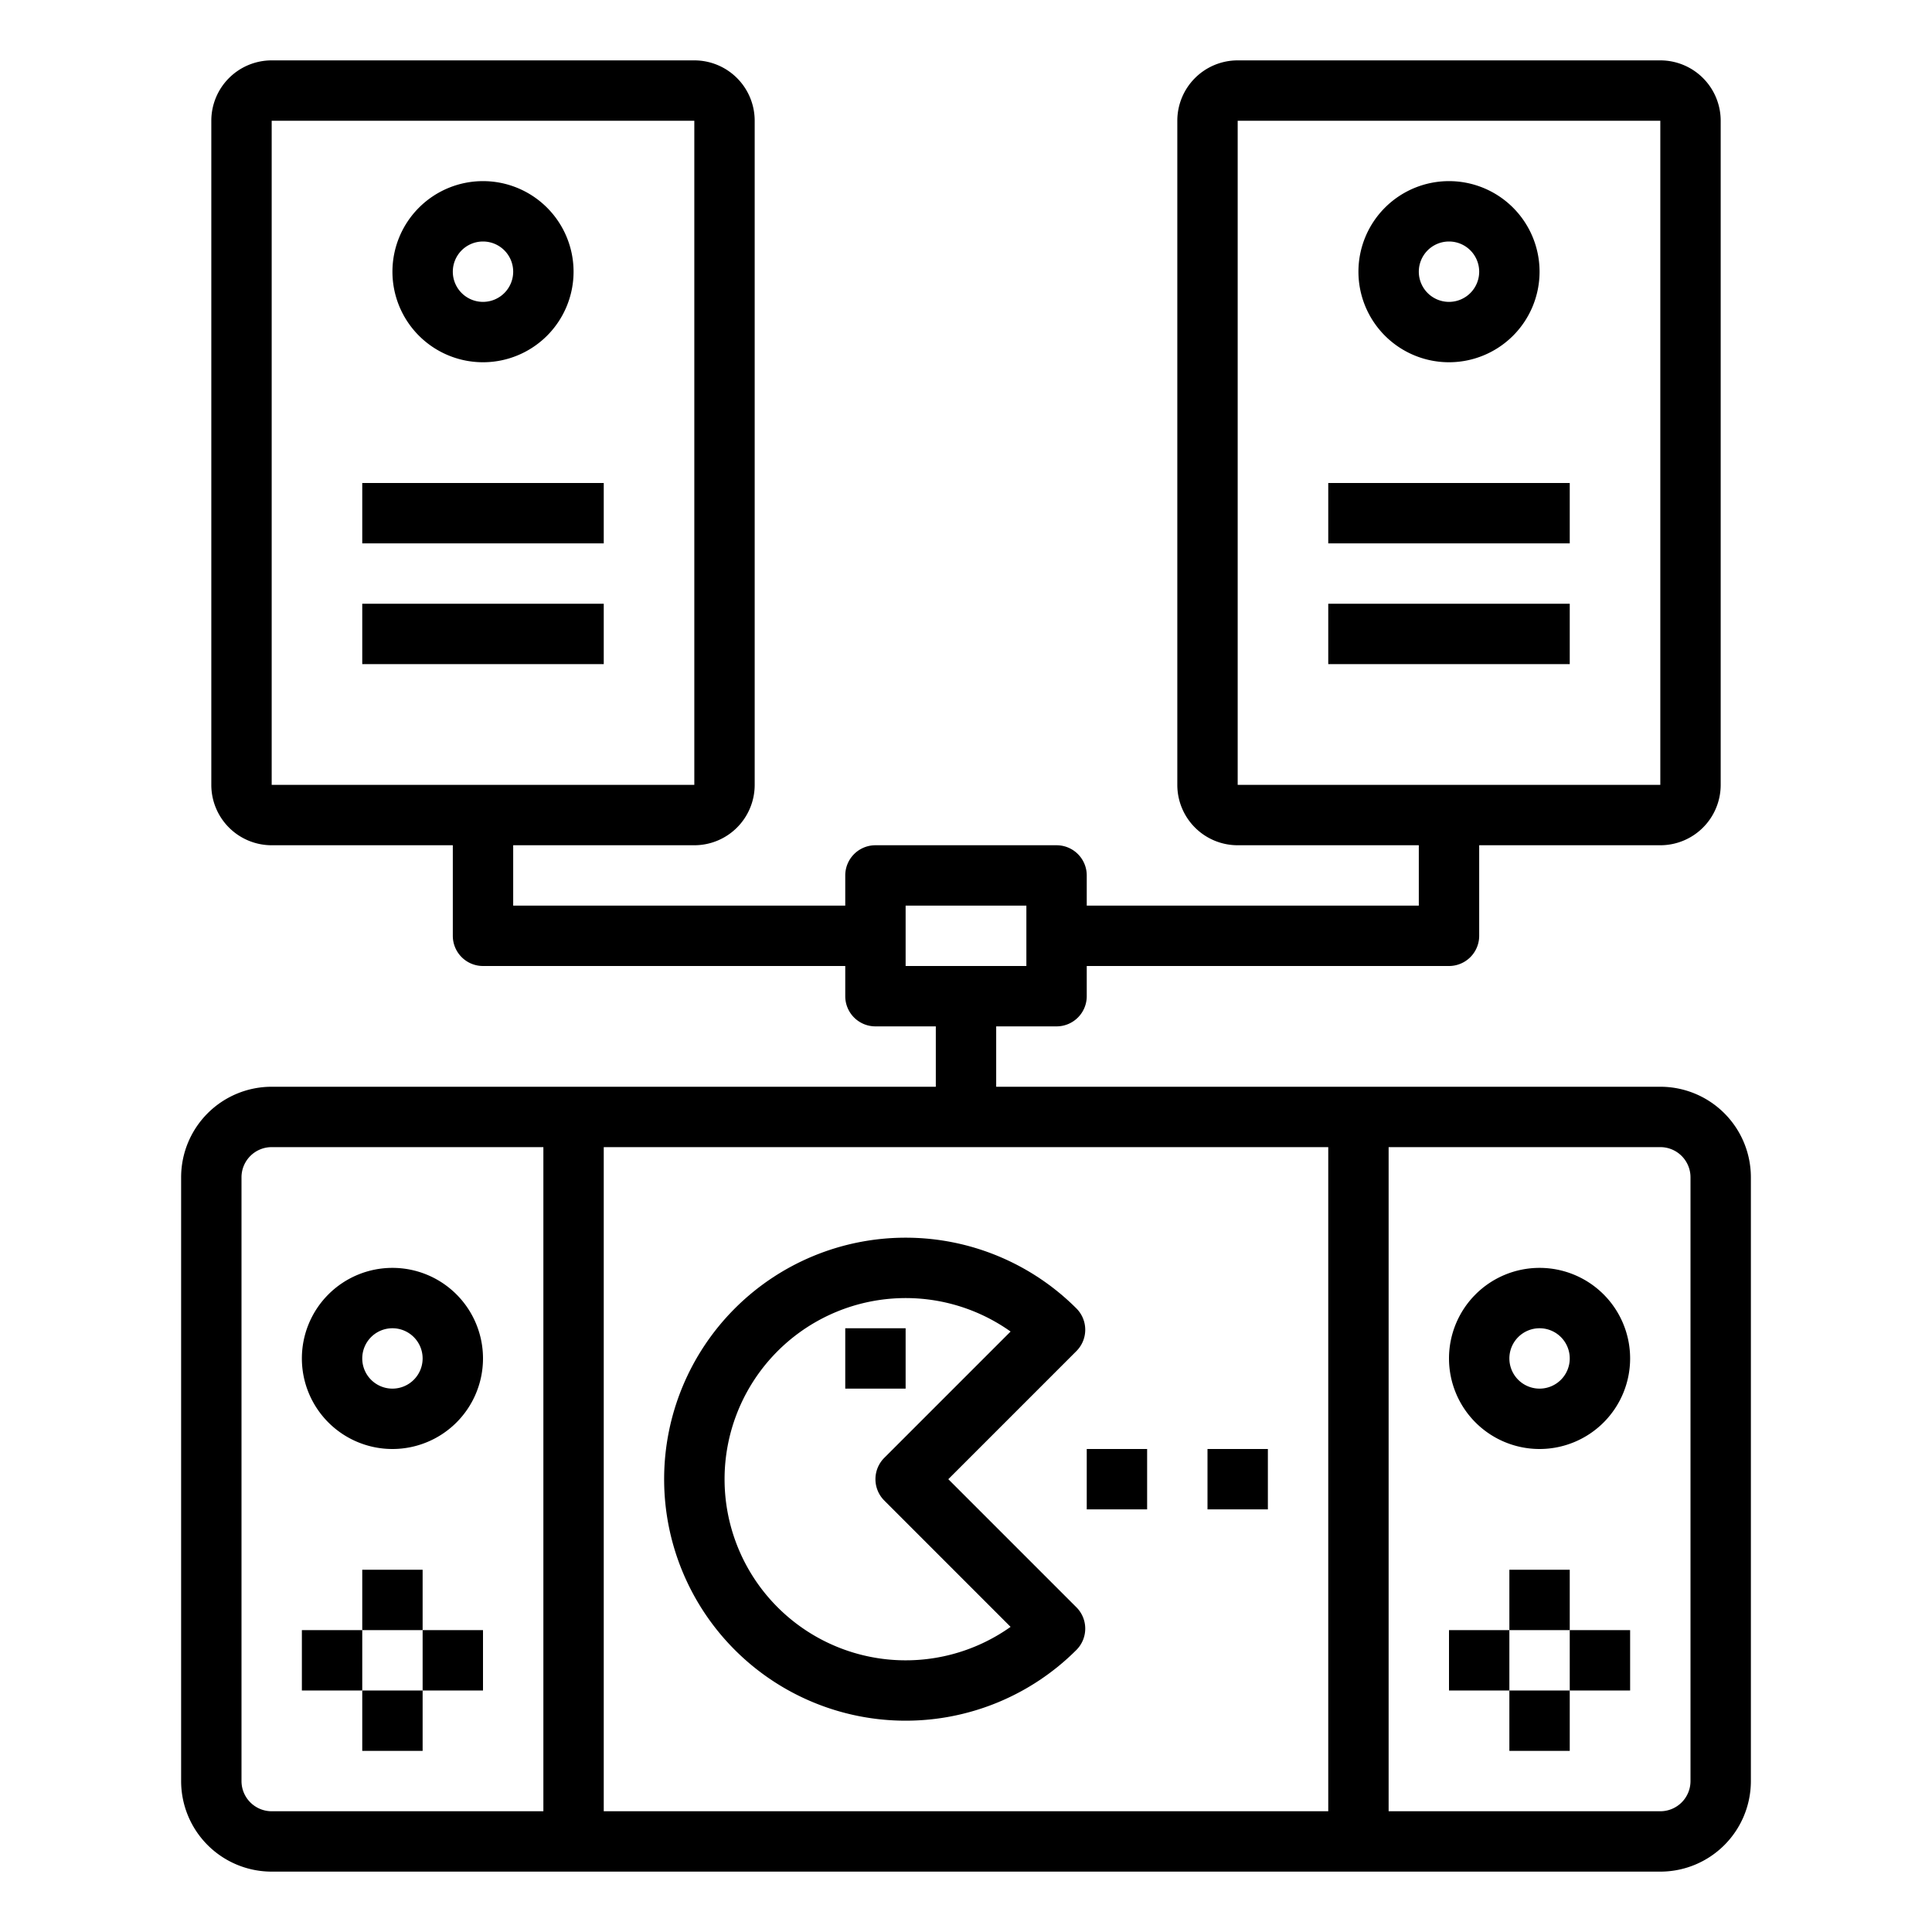 <svg xmlns="http://www.w3.org/2000/svg" viewBox="0 0 64 64" x="0px" y="0px"><g data-name="Game Server"><path d="M55,36H33V34h2a1,1,0,0,0,1-1V32H48a1,1,0,0,0,1-1V28h6a2,2,0,0,0,2-2V4a2,2,0,0,0-2-2H41a2,2,0,0,0-2,2V26a2,2,0,0,0,2,2h6v2H36V29a1,1,0,0,0-1-1H29a1,1,0,0,0-1,1v1H17V28h6a2,2,0,0,0,2-2V4a2,2,0,0,0-2-2H9A2,2,0,0,0,7,4V26a2,2,0,0,0,2,2h6v3a1,1,0,0,0,1,1H28v1a1,1,0,0,0,1,1h2v2H9a3,3,0,0,0-3,3V59a3,3,0,0,0,3,3H55a3,3,0,0,0,3-3V39A3,3,0,0,0,55,36ZM41,4H55V26H41ZM9,4H23V26H9ZM30,30h4v2H30ZM8,59V39a1,1,0,0,1,1-1h9V60H9A1,1,0,0,1,8,59ZM20,38H44V60H20ZM56,59a1,1,0,0,1-1,1H46V38h9a1,1,0,0,1,1,1Z"></path><path d="M13,42a3,3,0,1,0,3,3A3,3,0,0,0,13,42Zm0,4a1,1,0,1,1,1-1A1,1,0,0,1,13,46Z"></path><rect x="10" y="54" width="2" height="2"></rect><rect x="14" y="54" width="2" height="2"></rect><rect x="12" y="52" width="2" height="2"></rect><rect x="12" y="56" width="2" height="2"></rect><path d="M51,42a3,3,0,1,0,3,3A3,3,0,0,0,51,42Zm0,4a1,1,0,1,1,1-1A1,1,0,0,1,51,46Z"></path><rect x="48" y="54" width="2" height="2"></rect><rect x="52" y="54" width="2" height="2"></rect><rect x="50" y="52" width="2" height="2"></rect><rect x="50" y="56" width="2" height="2"></rect><path d="M48,12a3,3,0,1,0-3-3A3,3,0,0,0,48,12Zm0-4a1,1,0,1,1-1,1A1,1,0,0,1,48,8Z"></path><rect x="44" y="20" width="8" height="2"></rect><rect x="44" y="16" width="8" height="2"></rect><path d="M16,12a3,3,0,1,0-3-3A3,3,0,0,0,16,12Zm0-4a1,1,0,1,1-1,1A1,1,0,0,1,16,8Z"></path><rect x="12" y="20" width="8" height="2"></rect><rect x="12" y="16" width="8" height="2"></rect><path d="M35.95,44.05a1,1,0,0,0-.293-.707,8,8,0,1,0,0,11.314,1,1,0,0,0,0-1.414L31.414,49l4.243-4.243A1,1,0,0,0,35.95,44.05Zm-6.657,4.243a1,1,0,0,0,0,1.414l4.184,4.185a6,6,0,1,1,0-9.783Z"></path><rect x="28" y="44" width="2" height="2"></rect><rect x="36" y="48" width="2" height="2"></rect><rect x="40" y="48" width="2" height="2"></rect></g></svg>